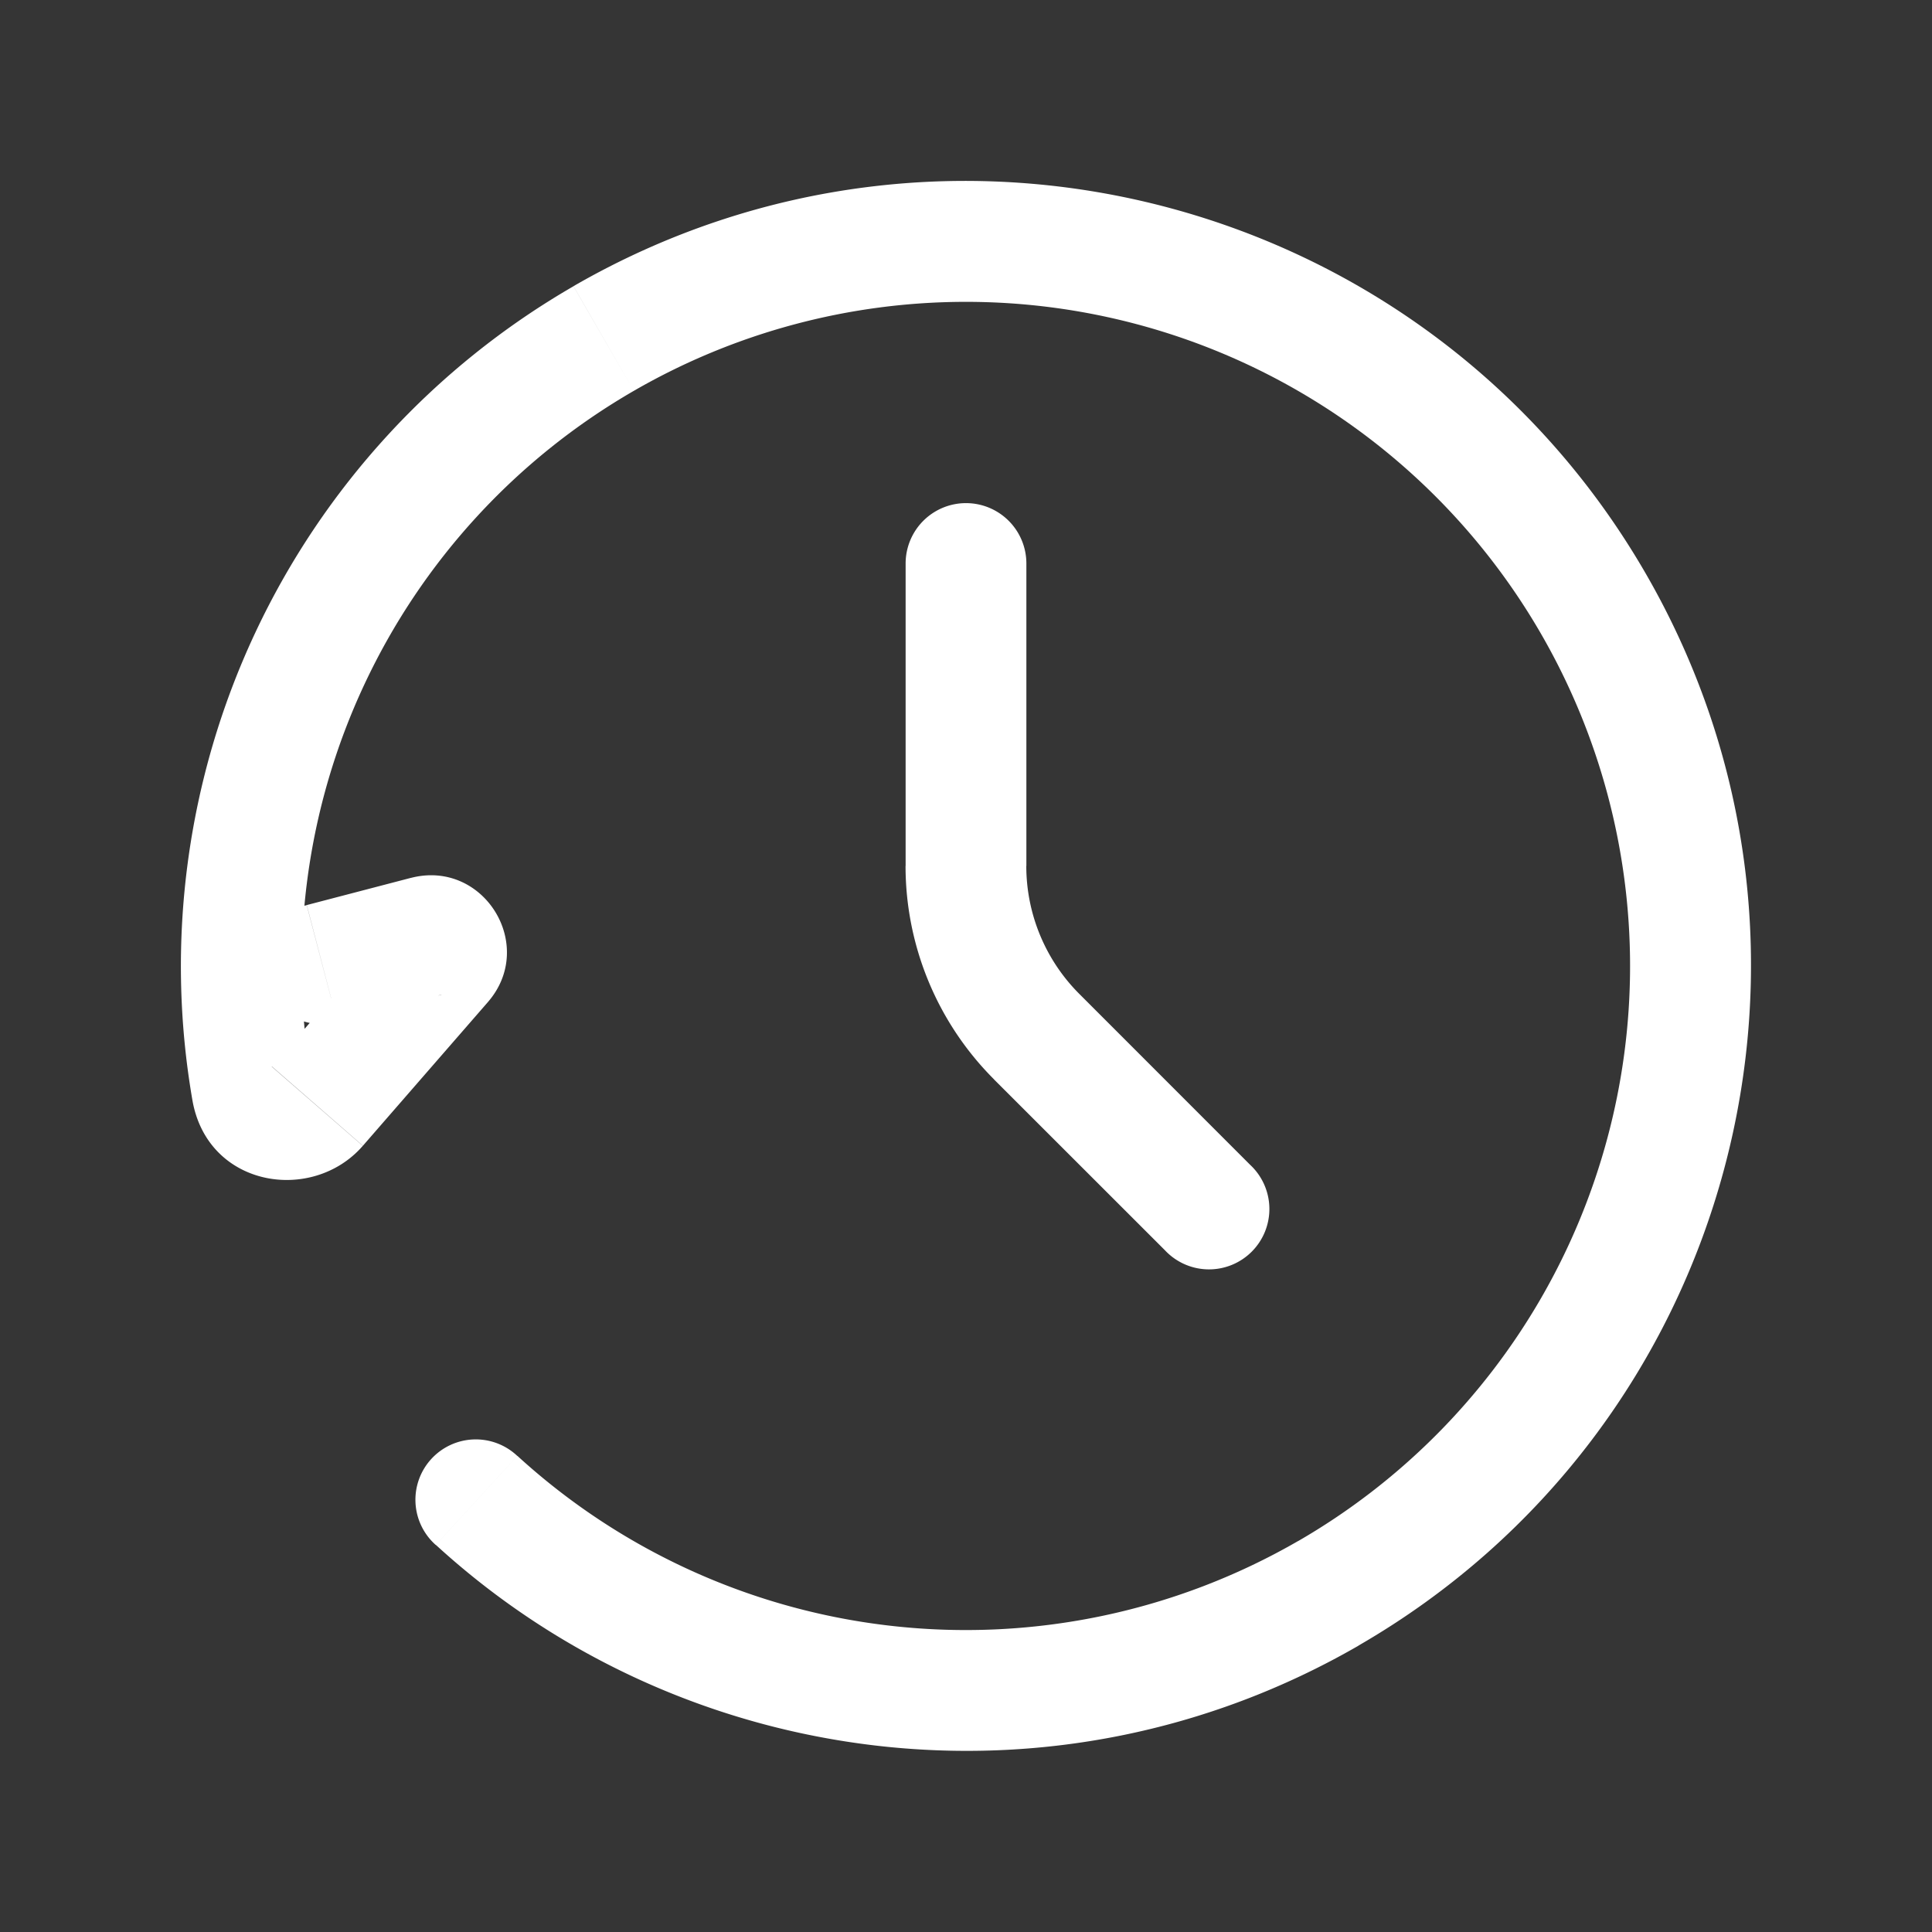 <svg xmlns="http://www.w3.org/2000/svg" width="24" height="24" fill="none"><rect width="100%" height="100%" fill="#333333" stroke="none"/><path fill="#fff" fill-opacity=".01" d="M24 0v24H0V0z"/><path fill="#FFFFFF" d="m7.5 4.205-.376-.65zm9 15.589-.375-.65zM4.19 12.695a.75.75 0 1 1-.38-1.451zm1.223 6.497a.75.75 0 1 1 1.013-1.106zM11.25 7a.75.75 0 1 1 1.5 0zm4.28 7.47a.75.75 0 1 1-1.06 1.06zM5.495 11.957l-.566-.493zm-.202-.325.19.726zm-1.352 2.11-.565-.493zm-.812-.204.74-.128zm16.015-5.663a8.25 8.25 0 0 0-11.27-3.02l-.75-1.3c4.664-2.692 10.627-1.094 13.32 3.57zm-3.02 11.27a8.25 8.25 0 0 0 3.02-11.27l1.3-.75c2.692 4.663 1.094 10.626-3.57 13.318zM3.377 13.248l1.553-1.785 1.131.985-1.553 1.785zm2.107-.892-1.294.338-.379-1.451 1.294-.338zm.943 5.729a8.254 8.254 0 0 0 9.699 1.058l.75 1.3c-3.779 2.18-8.409 1.545-11.462-1.252zM12.75 7v3.757h-1.5V7zm.659 5.348 2.121 2.122-1.06 1.06-2.122-2.121zM7.874 4.855a8.254 8.254 0 0 0-4.006 8.555l-1.478.256a9.754 9.754 0 0 1 4.734-10.11zm-2.945 6.61c-.355.407.03 1.03.554.893l-.38-1.452c.905-.236 1.57.838.957 1.543zm7.82-.708c0 .597.238 1.17.66 1.591l-1.06 1.061a3.75 3.75 0 0 1-1.1-2.652zm-8.242 3.477c-.625.719-1.928.52-2.117-.568l1.478-.256a.301.301 0 0 0-.08-.155.305.305 0 0 0-.147-.085.27.27 0 0 0-.265.08z"/></svg>